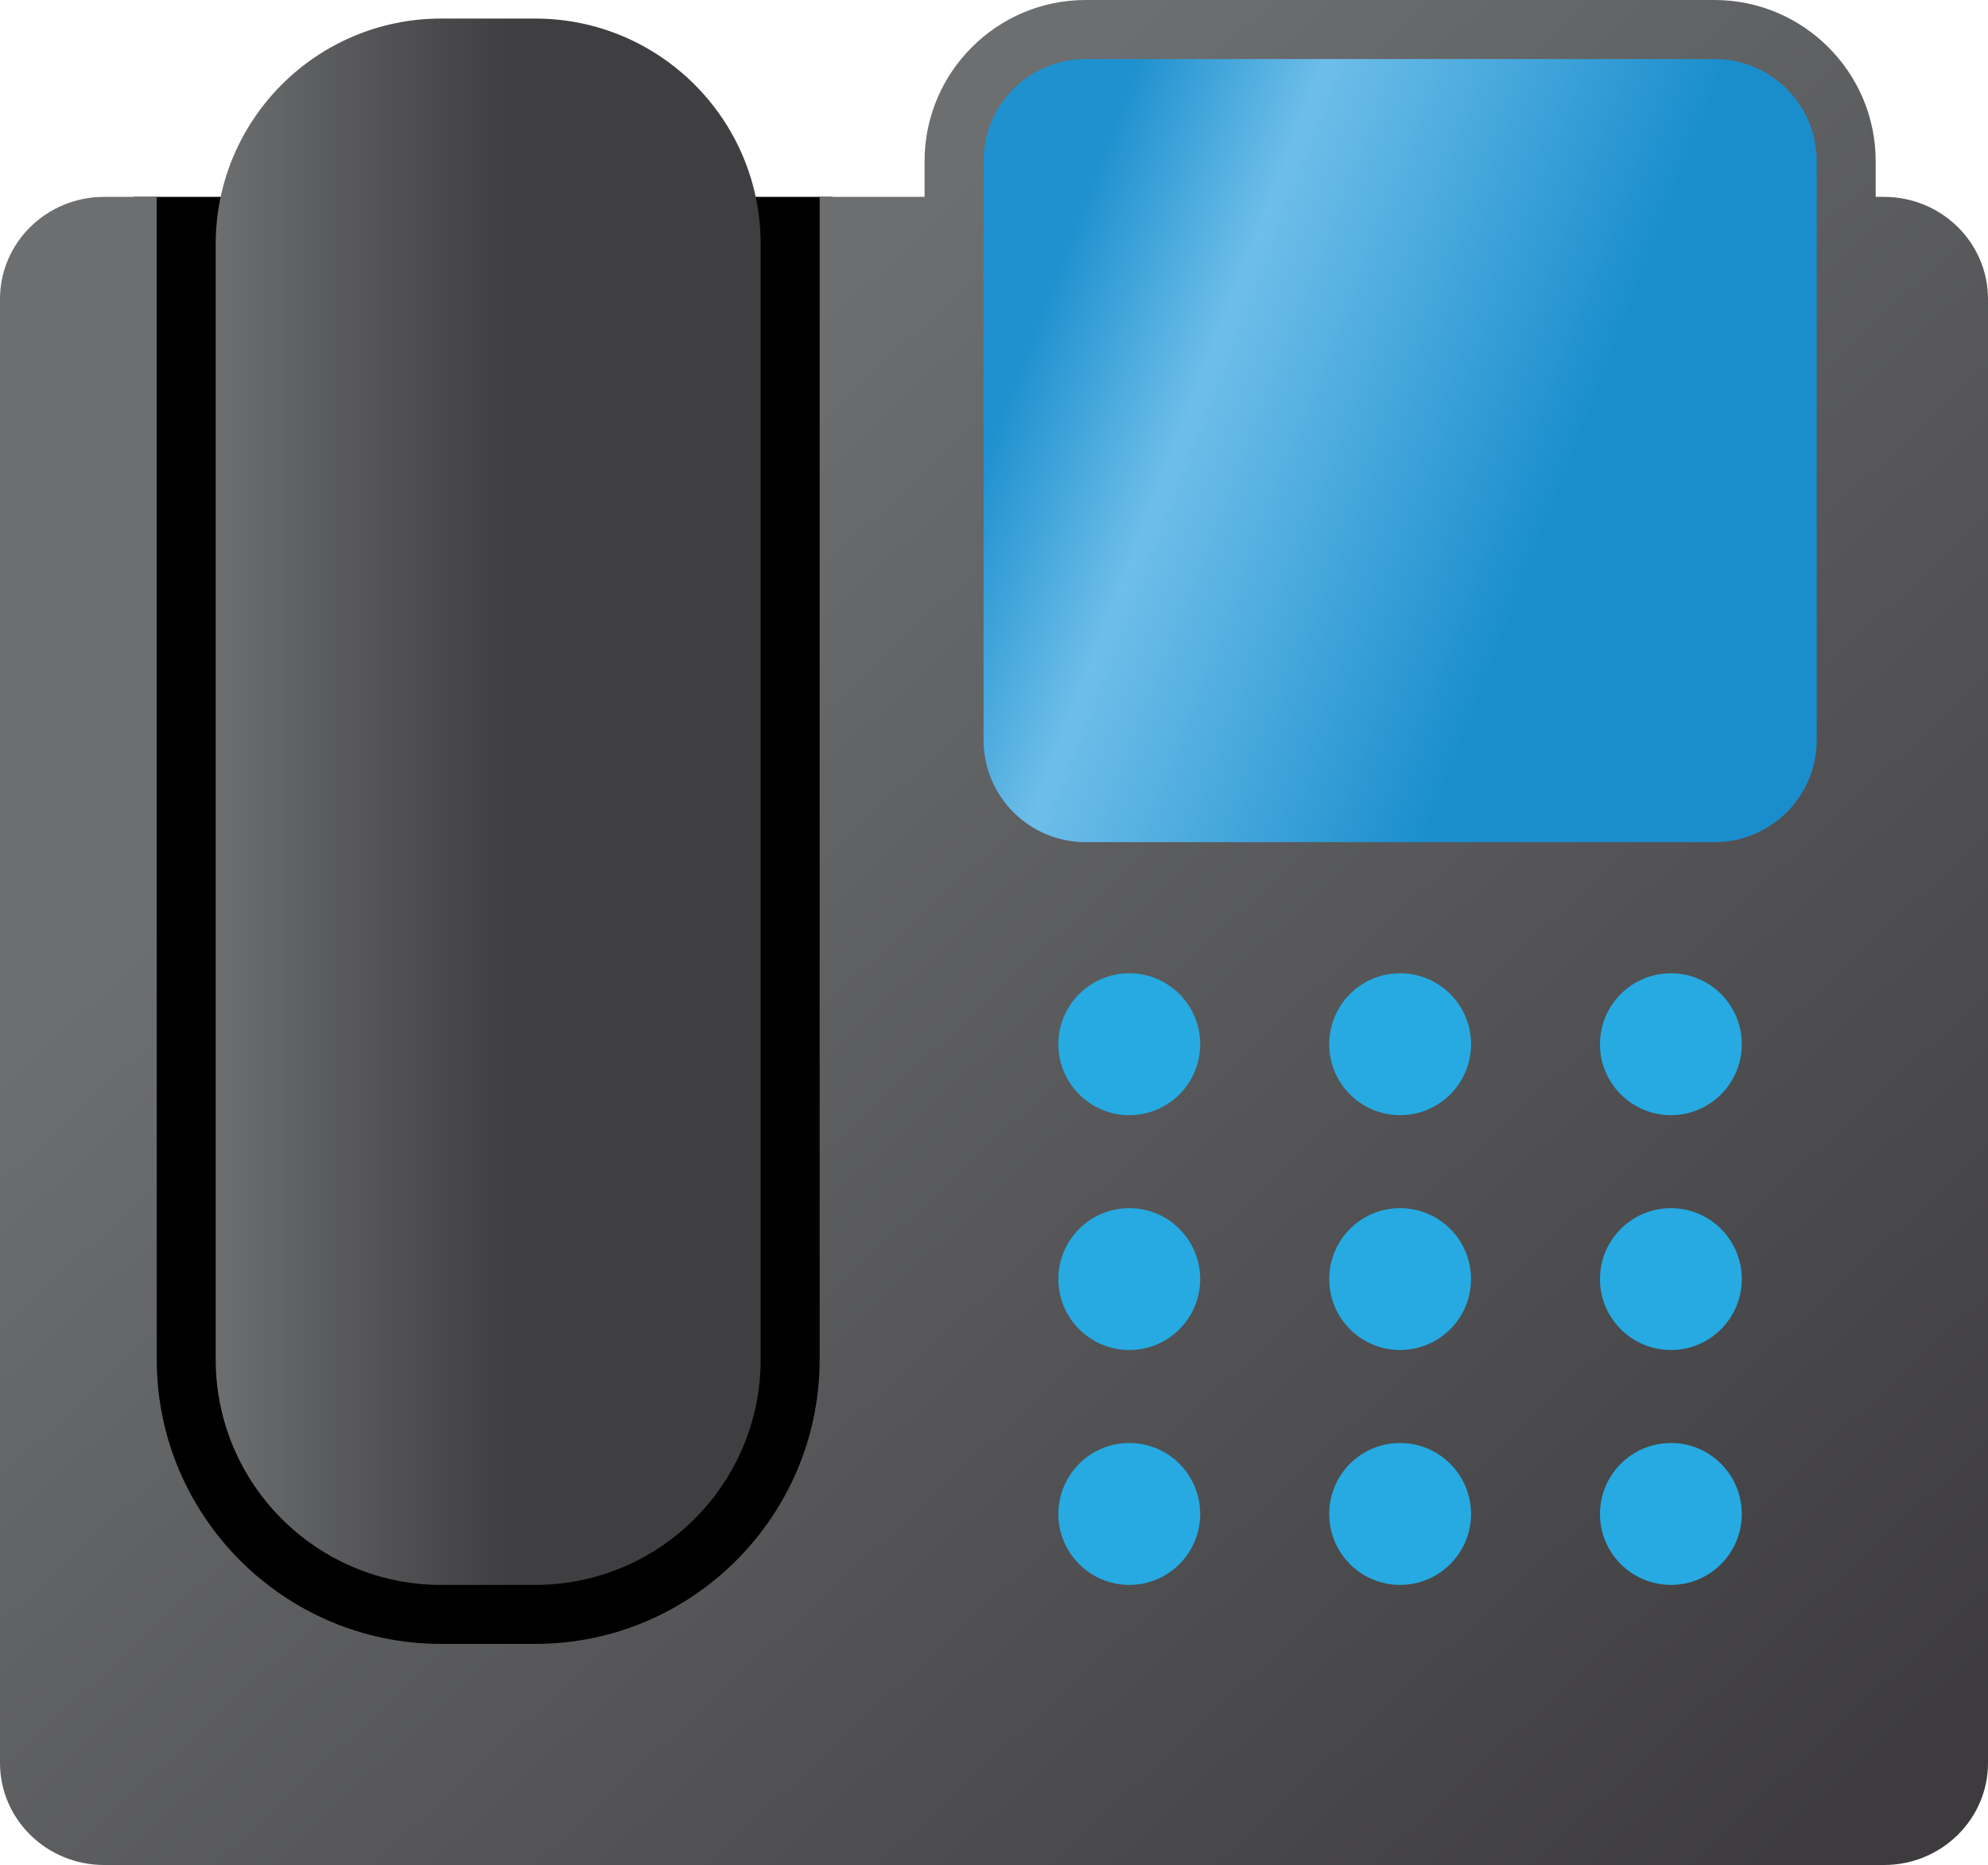 <?xml version="1.0" encoding="UTF-8" standalone="no"?><!-- Generator: Gravit.io --><svg xmlns="http://www.w3.org/2000/svg" xmlns:xlink="http://www.w3.org/1999/xlink" style="isolation:isolate" viewBox="0 0 256 240.129" width="256pt" height="240.129pt"><defs><clipPath id="_clipPath_hlWFXmED2GzLGGv6fqGpWHInZMfvPrbh"><rect width="256" height="240.129"/></clipPath></defs><g clip-path="url(#_clipPath_hlWFXmED2GzLGGv6fqGpWHInZMfvPrbh)"><g><g><path d=" M 107.209 212.001 L 17.206 212.001 L 17.206 25.348 L 107.209 25.348 L 107.209 212.001 Z " fill="rgb(0,0,0)"/></g><g><linearGradient id="_lgradient_108" x1="0" y1="0.5" x2="1" y2="0.5" gradientTransform="matrix(70.175,0,0,201.674,27.777,2.39)" gradientUnits="userSpaceOnUse"><stop offset="0%" stop-opacity="1" style="stop-color:rgb(108,110,112)"/><stop offset="53.6%" stop-opacity="1" style="stop-color:rgb(63,62,64)"/><stop offset="100%" stop-opacity="1" style="stop-color:rgb(63,62,64)"/></linearGradient><path d=" M 56.807 2.39 C 40.777 2.39 27.777 15.393 27.777 31.423 L 27.777 175.037 C 27.777 191.067 40.777 204.064 56.807 204.064 L 68.917 204.064 C 84.951 204.064 97.952 191.067 97.952 175.037 L 97.952 31.423 C 97.952 15.393 84.951 2.39 68.917 2.39 L 56.807 2.39 Z " fill="url(#_lgradient_108)"/></g><g><linearGradient id="_lgradient_109" x1="0" y1="0.5" x2="0.707" y2="1.207" gradientTransform="matrix(256,0,0,240.129,0,0)" gradientUnits="userSpaceOnUse"><stop offset="5.247%" stop-opacity="1" style="stop-color:rgb(108,110,112)"/><stop offset="100%" stop-opacity="1" style="stop-color:rgb(61,59,61)"/></linearGradient><path d=" M 139.804 0 C 128.369 0 119.059 9.31 119.059 20.748 L 119.059 25.348 L 105.548 25.348 L 105.548 31.423 L 105.548 44.264 L 105.548 175.037 C 105.548 195.228 89.116 211.66 68.917 211.66 L 56.807 211.66 C 36.611 211.66 20.181 195.228 20.181 175.037 L 20.181 42.625 L 20.181 31.423 L 20.181 25.348 L 13.419 25.348 C 6.005 25.348 0 31.231 0 38.501 L 0 226.984 C 0 234.247 6.005 240.129 13.419 240.129 L 242.588 240.129 C 250.006 240.129 256 234.247 256 226.984 L 256 38.501 C 256 31.231 250.006 25.348 242.588 25.348 L 241.535 25.348 L 241.535 20.748 C 241.535 9.31 232.217 0 220.779 0 L 139.804 0 Z " fill="url(#_lgradient_109)"/></g><g><linearGradient id="_lgradient_110" x1="0" y1="0.5" x2="0.94" y2="0.842" gradientTransform="matrix(107.284,0,0,100.833,126.655,7.597)" gradientUnits="userSpaceOnUse"><stop offset="0%" stop-opacity="1" style="stop-color:rgb(31,145,207)"/><stop offset="21.44%" stop-opacity="1" style="stop-color:rgb(110,190,233)"/><stop offset="67.024%" stop-opacity="1" style="stop-color:rgb(26,142,205)"/><stop offset="100%" stop-opacity="1" style="stop-color:rgb(26,142,205)"/></linearGradient><path d=" M 139.804 7.597 C 132.535 7.597 126.655 13.487 126.655 20.748 L 126.655 95.285 C 126.655 102.547 132.535 108.43 139.804 108.43 L 220.779 108.43 C 228.049 108.43 233.939 102.547 233.939 95.285 L 233.939 20.748 C 233.939 13.487 228.049 7.597 220.779 7.597 L 139.804 7.597 Z " fill="url(#_lgradient_110)"/></g><g><path d=" M 154.551 134.445 C 154.551 139.49 150.471 143.584 145.427 143.584 C 140.383 143.584 136.288 139.49 136.288 134.445 C 136.288 129.401 140.383 125.314 145.427 125.314 C 150.471 125.314 154.551 129.401 154.551 134.445 Z " fill="rgb(38,170,225)"/></g><g><path d=" M 189.431 134.445 C 189.431 139.49 185.335 143.584 180.291 143.584 C 175.247 143.584 171.167 139.49 171.167 134.445 C 171.167 129.401 175.247 125.314 180.291 125.314 C 185.335 125.314 189.431 129.401 189.431 134.445 Z " fill="rgb(38,170,225)"/></g><g><path d=" M 224.295 134.445 C 224.295 139.49 220.215 143.584 215.171 143.584 C 210.127 143.584 206.032 139.49 206.032 134.445 C 206.032 129.401 210.127 125.314 215.171 125.314 C 220.215 125.314 224.295 129.401 224.295 134.445 Z " fill="rgb(38,170,225)"/></g><g><path d=" M 154.551 164.688 C 154.551 169.732 150.471 173.82 145.427 173.82 C 140.383 173.82 136.288 169.732 136.288 164.688 C 136.288 159.644 140.383 155.556 145.427 155.556 C 150.471 155.556 154.551 159.644 154.551 164.688 Z " fill="rgb(38,170,225)"/></g><g><path d=" M 189.431 164.688 C 189.431 169.732 185.335 173.82 180.291 173.82 C 175.247 173.82 171.167 169.732 171.167 164.688 C 171.167 159.644 175.247 155.556 180.291 155.556 C 185.335 155.556 189.431 159.644 189.431 164.688 Z " fill="rgb(38,170,225)"/></g><g><path d=" M 224.295 164.688 C 224.295 169.732 220.215 173.82 215.171 173.82 C 210.127 173.82 206.032 169.732 206.032 164.688 C 206.032 159.644 210.127 155.556 215.171 155.556 C 220.215 155.556 224.295 159.644 224.295 164.688 Z " fill="rgb(38,170,225)"/></g><g><path d=" M 154.551 194.931 C 154.551 199.977 150.471 204.063 145.427 204.063 C 140.383 204.063 136.288 199.977 136.288 194.931 C 136.288 189.887 140.383 185.792 145.427 185.792 C 150.471 185.792 154.551 189.887 154.551 194.931 Z " fill="rgb(38,170,225)"/></g><g><path d=" M 189.431 194.931 C 189.431 199.977 185.335 204.063 180.291 204.063 C 175.247 204.063 171.167 199.977 171.167 194.931 C 171.167 189.887 175.247 185.792 180.291 185.792 C 185.335 185.792 189.431 189.887 189.431 194.931 Z " fill="rgb(38,170,225)"/></g><g><path d=" M 224.295 194.931 C 224.295 199.977 220.215 204.063 215.171 204.063 C 210.127 204.063 206.032 199.977 206.032 194.931 C 206.032 189.887 210.127 185.792 215.171 185.792 C 220.215 185.792 224.295 189.887 224.295 194.931 Z " fill="rgb(38,170,225)"/></g></g></g></svg>